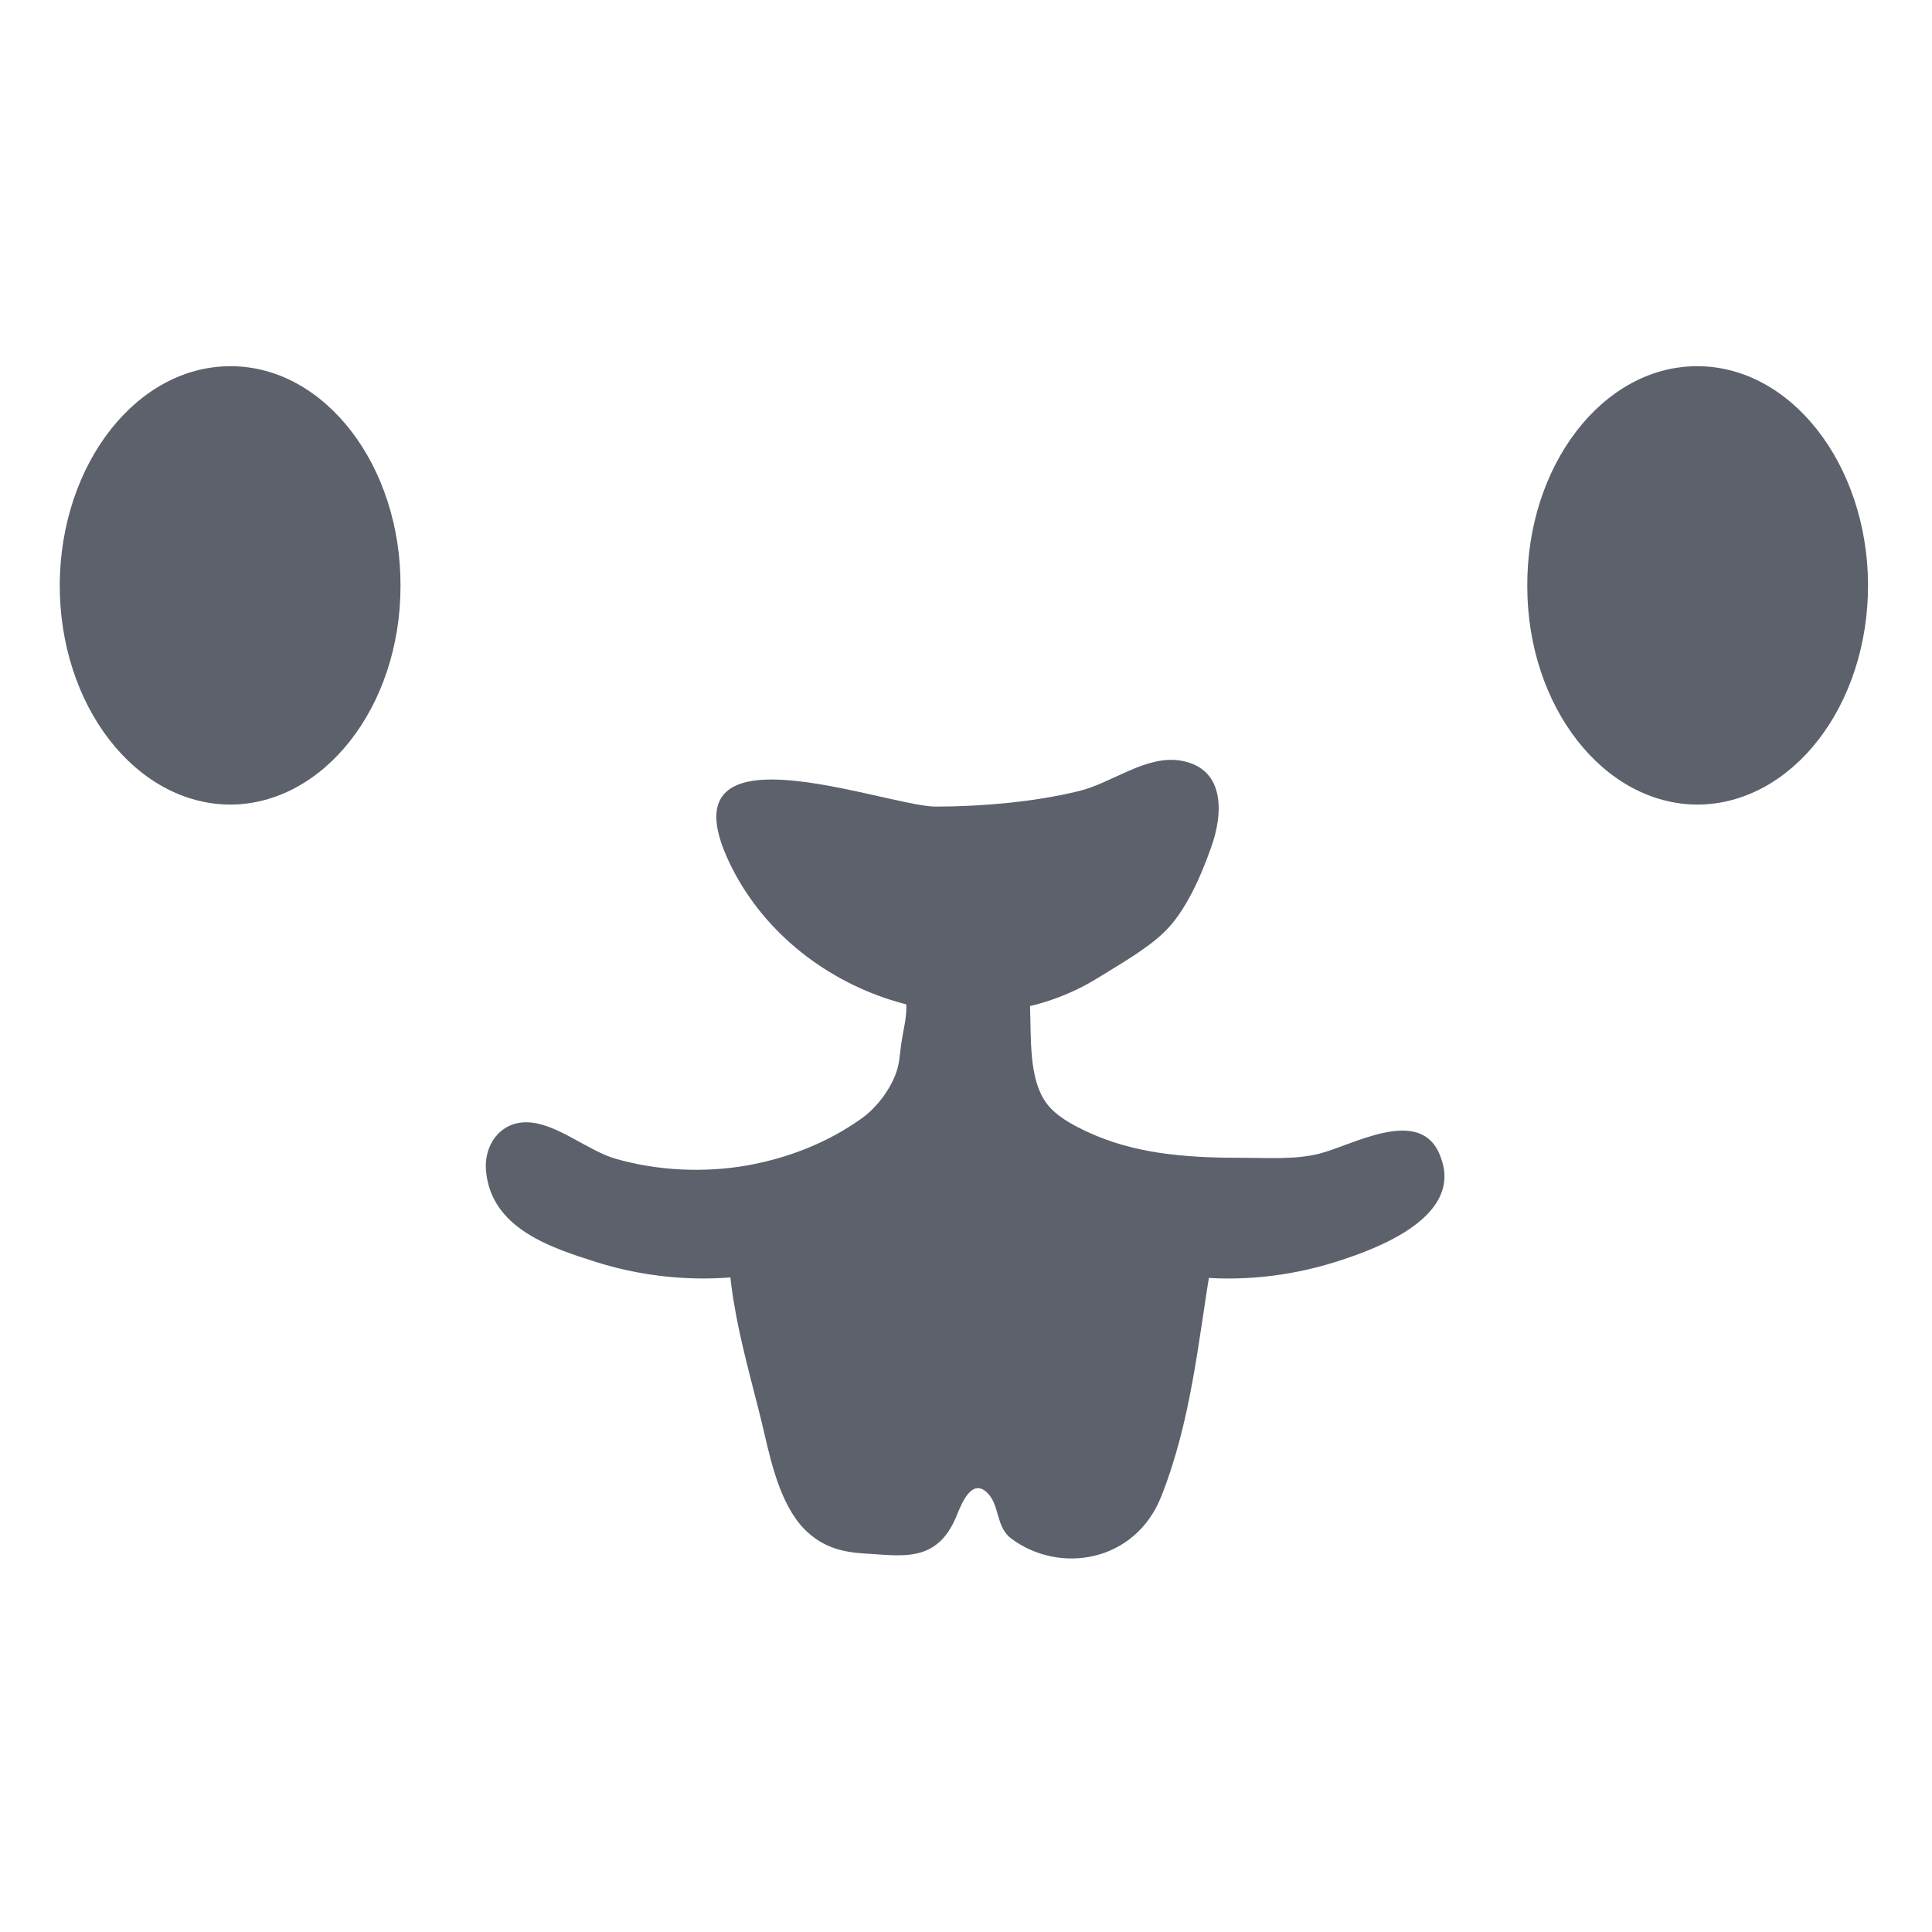 <svg xmlns="http://www.w3.org/2000/svg" width="16" height="16" x="0" y="0" version="1.1" viewBox="0 0 16 16" xml:space="preserve">
<defs>
  <style id="current-color-scheme" type="text/css">
   .ColorScheme-Text { color:#5c616c; } .ColorScheme-Highlight { color:#5294e2; }
  </style>
  <linearGradient id="oomox" x1="0%" x2="0%" y1="0%" y2="100%">
   <stop offset="0%" style="stop-color:#f99f5e; stop-opacity:1"/>
   <stop offset="100%" style="stop-color:#f95e6b; stop-opacity:1"/>
  </linearGradient>
 </defs>
 <g transform="matrix(0.296,0,0,0.296,-1.951,-71.45)" style="fill:currentColor" class="ColorScheme-Text">
  <path style="fill:currentColor" class="ColorScheme-Text" d="m 27.1,274.925 c -0.448,2.061 0.408,4.549 0.862,6.504 0.23,1.007 0.527,2.245 1.284,2.877 0.441,0.382 0.955,0.507 1.481,0.54 1.06,0.053 2.087,0.316 2.64,-1.08 0.151,-0.375 0.421,-1.001 0.83,-0.632 0.375,0.349 0.244,0.955 0.678,1.29 1.343,1.014 3.469,0.685 4.207,-1.172 0.836,-2.12 1.027,-4.286 1.396,-6.524 l -1.837,-2.943 -5.128,-1.514 z"/>
  <g transform="matrix(0.658,0,0,0.658,-8.556,208.848)" style="fill:currentColor" class="ColorScheme-Text">
   <path style="fill:currentColor" class="ColorScheme-Text" d="m 40.05,74.39 c -0.01,5.14 -3.29,9.28 -7.27,9.27 -4,-0.04 -7.24,-4.21 -7.22,-9.38 0.04,-5.13 3.3,-9.29 7.3,-9.26 3.98,0.02 7.22,4.23 7.19,9.37 z"/>
   <path style="fill:currentColor" class="ColorScheme-Text" d="m 87.96,74.39 c 0.01,5.14 3.28,9.28 7.27,9.27 4,-0.04 7.24,-4.21 7.22,-9.38 -0.04,-5.13 -3.31,-9.29 -7.3,-9.26 -3.99,0.02 -7.22,4.23 -7.19,9.37 z"/>
  </g>
  <path style="fill:currentColor" class="ColorScheme-Text" d="m 46.824,273.582 c -0.612,-1.192 -2.383,-0.164 -3.311,0.079 -0.678,0.171 -1.409,0.118 -2.126,0.118 -1.396,0 -2.824,-0.072 -4.128,-0.619 -0.467,-0.198 -1.126,-0.507 -1.422,-0.955 -0.922,-1.363 0.27,-4.233 -1.475,-5.076 -0.968,-0.467 -2.041,0.02 -2.258,0.961 -0.092,0.415 -0.171,0.889 -0.158,1.317 0.026,0.441 -0.072,0.724 -0.138,1.172 -0.046,0.316 -0.046,0.546 -0.145,0.823 -0.158,0.454 -0.546,0.981 -0.968,1.277 -0.961,0.685 -2.041,1.099 -3.18,1.31 -1.225,0.217 -2.541,0.151 -3.7,-0.184 -0.797,-0.23 -1.672,-1.014 -2.489,-1.02 -0.751,-0.008 -1.192,0.645 -1.139,1.336 0.132,1.626 1.791,2.166 3.107,2.581 1.955,0.612 4.154,0.619 6.096,-0.072 1.178,-0.421 2.41,-0.968 3.68,-1.185 1.244,-0.211 1.968,0.329 3.107,0.645 1.251,0.355 2.429,0.862 3.733,1.007 1.343,0.151 2.719,0.008 4.016,-0.395 1.047,-0.329 3.371,-1.146 3.048,-2.693 -0.039,-0.164 -0.092,-0.309 -0.151,-0.428 z"/>
  <path style="fill:currentColor" class="ColorScheme-Text" d="m 28.219,263.194 c -1.284,-0.008 -2.087,0.487 -1.231,2.304 1.771,3.753 6.794,5.458 10.356,3.226 0.579,-0.362 1.33,-0.783 1.817,-1.257 0.606,-0.579 1.034,-1.58 1.31,-2.357 0.349,-0.955 0.408,-2.225 -0.836,-2.442 -0.974,-0.171 -1.942,0.632 -2.857,0.849 -1.218,0.303 -2.739,0.435 -3.99,0.435 -0.757,0.008 -3.002,-0.744 -4.569,-0.757 z"/>
 </g>
</svg>
